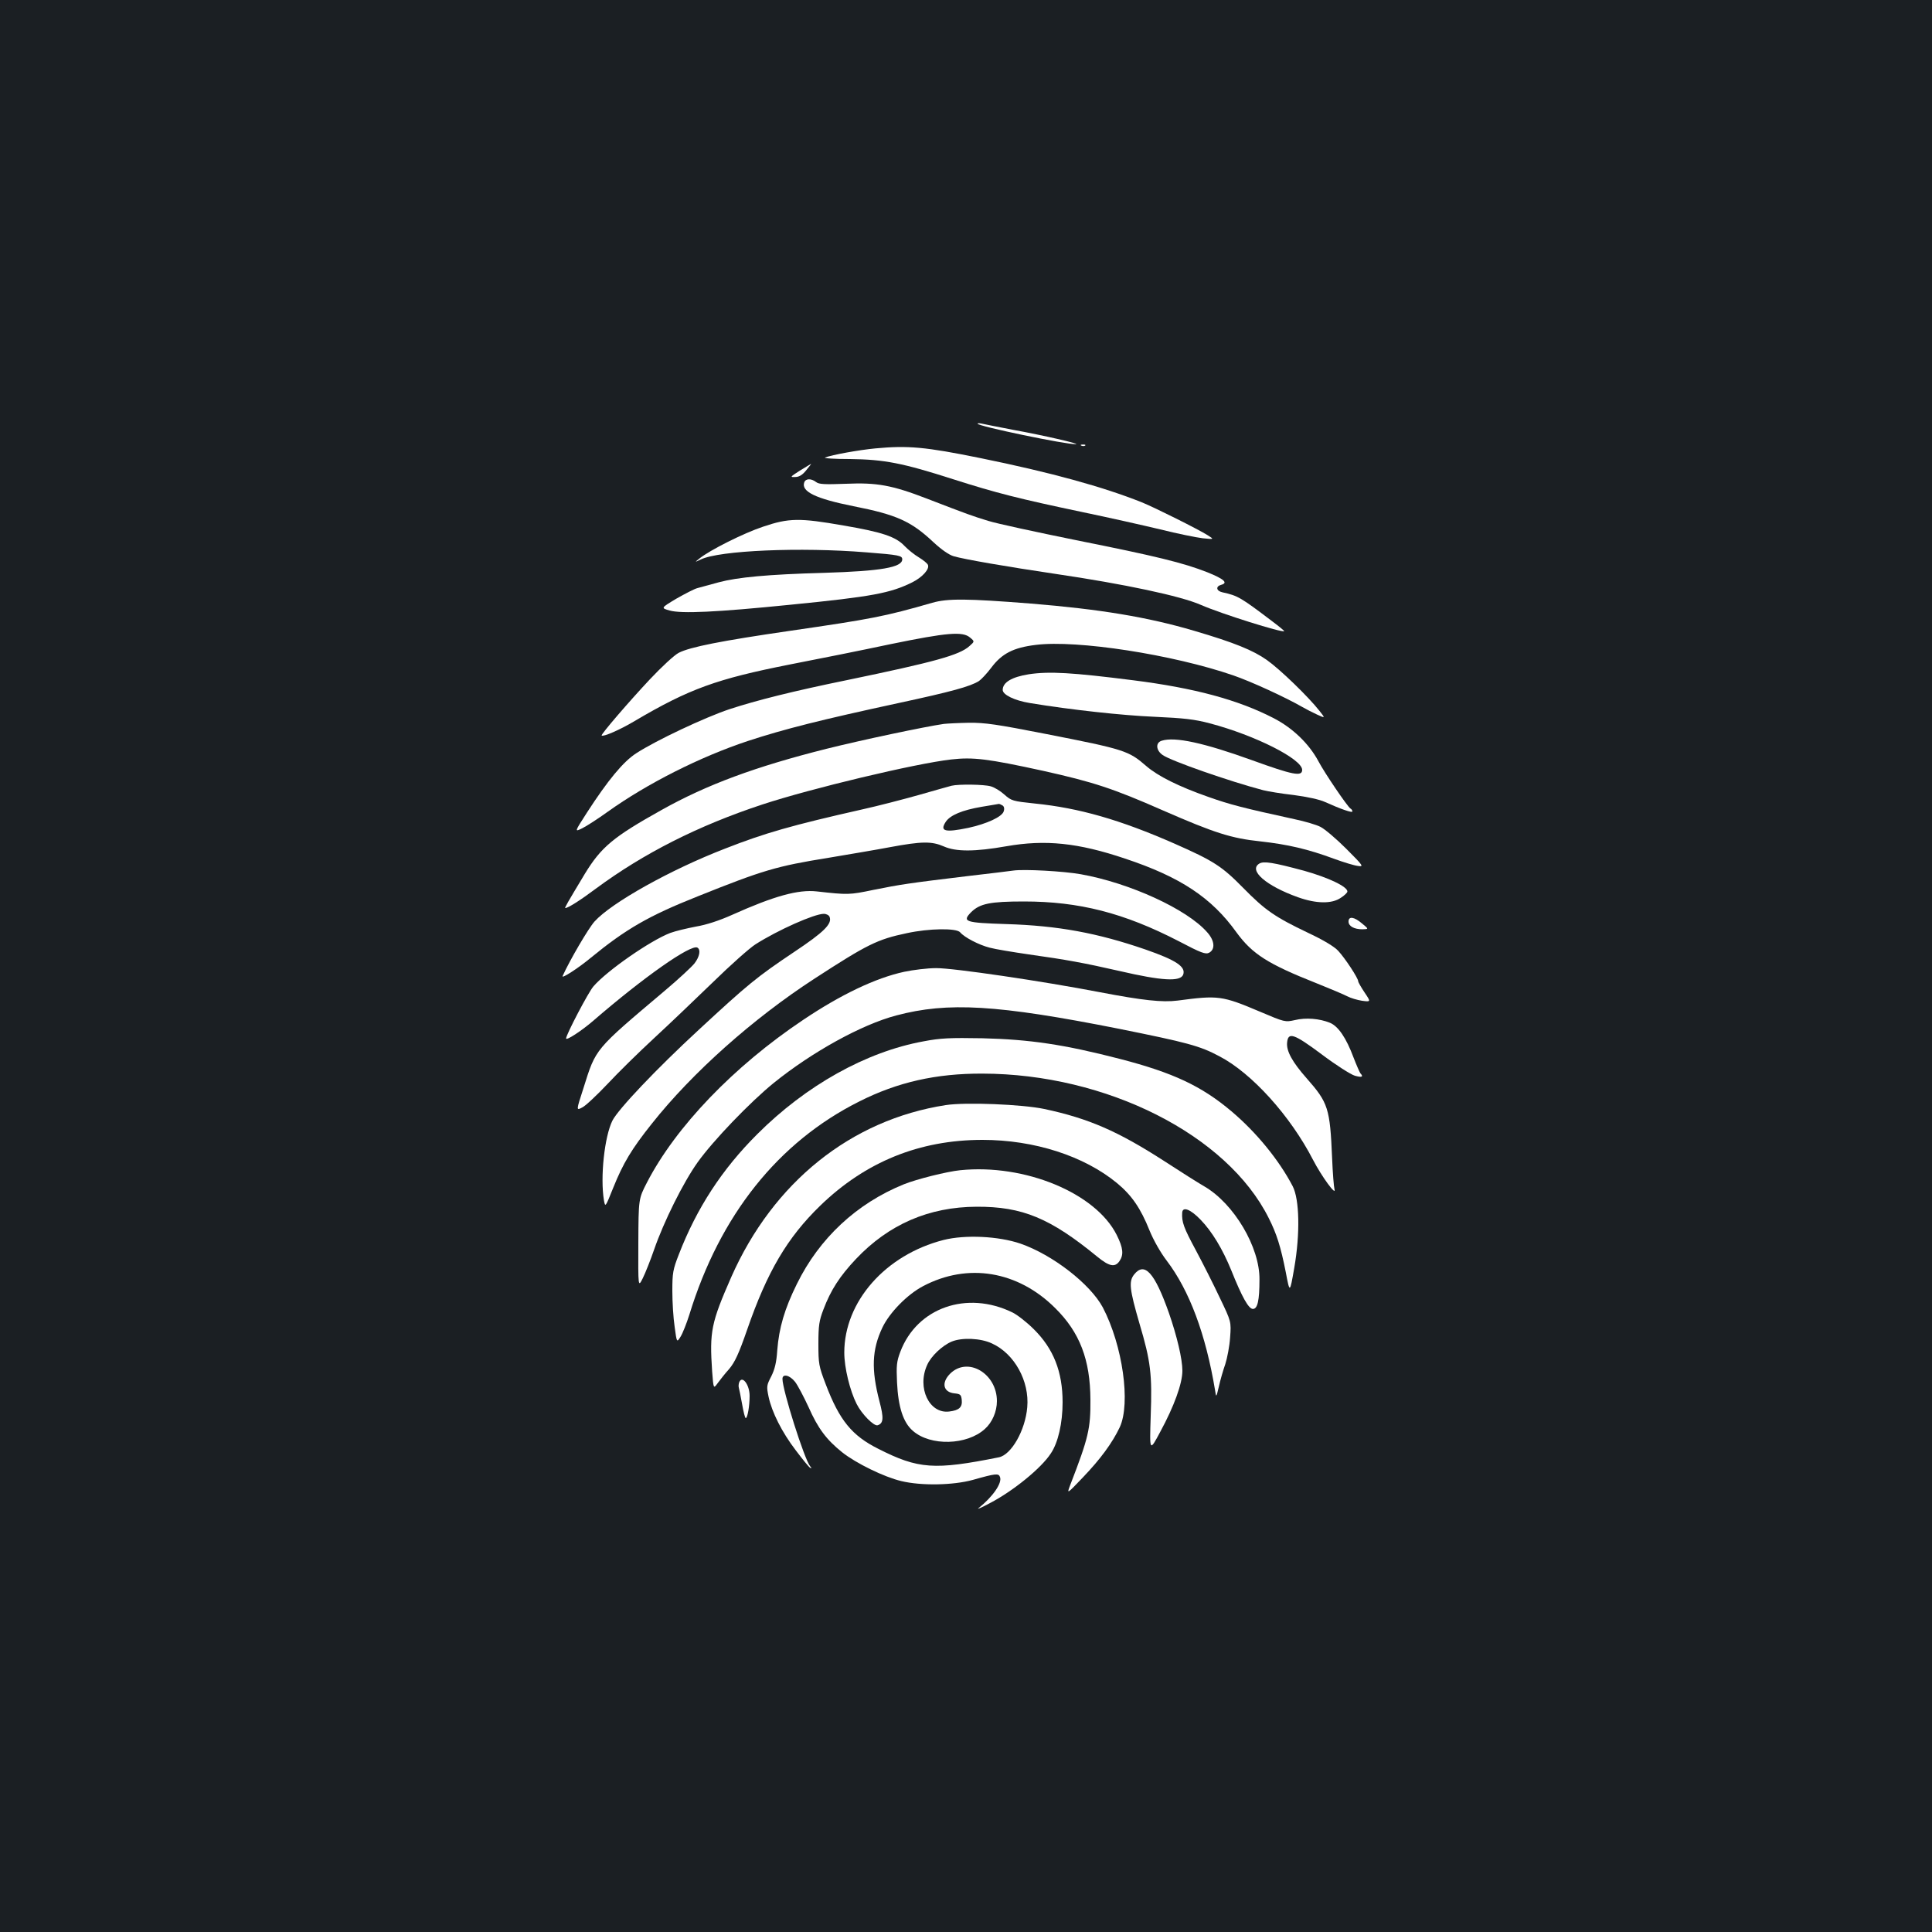 <?xml version="1.0" standalone="no"?>
<!DOCTYPE svg PUBLIC "-//W3C//DTD SVG 20010904//EN"
 "http://www.w3.org/TR/2001/REC-SVG-20010904/DTD/svg10.dtd">
<svg version="1.0" xmlns="http://www.w3.org/2000/svg"
 width="1000pt" height="1000pt" viewBox="0 0 1000 1000"
 preserveAspectRatio="xMidYMid meet">
<rect width="100%" height="100%" fill="#1b1f23"/>
<g transform="translate(0,1000) scale(0.1,-0.1)"
fill="#ffffff" stroke="none">
<path d="M5060 7807 c0 -13 462 -109 509 -106 25 1 -169 46 -324 74 -77 15
-150 29 -162 32 -13 3 -23 3 -23 0z"/>
<path d="M5598 7693 c7 -3 16 -2 19 1 4 3 -2 6 -13 5 -11 0 -14 -3 -6 -6z"/>
<path d="M4530 7679 c-84 -8 -223 -33 -259 -47 -11 -4 47 -8 127 -8 180 -2
275 -21 534 -104 225 -72 345 -102 668 -170 135 -28 317 -69 405 -90 88 -22
187 -42 220 -46 60 -6 60 -6 27 15 -47 30 -277 145 -342 171 -200 80 -472 155
-836 229 -285 58 -374 66 -544 50z"/>
<path d="M4140 7564 c-50 -32 -52 -34 -25 -33 21 0 38 10 58 35 16 19 27 34
25 33 -1 -1 -28 -16 -58 -35z"/>
<path d="M4163 7504 c-18 -48 59 -85 254 -124 224 -44 299 -78 414 -186 42
-39 81 -66 105 -73 54 -16 281 -55 524 -91 360 -53 652 -115 756 -161 105 -46
421 -145 431 -136 1 2 -27 25 -63 52 -161 122 -177 132 -256 149 -33 7 -37 31
-7 39 37 10 15 30 -72 65 -125 49 -263 83 -679 166 -206 42 -411 86 -455 100
-79 24 -107 34 -317 115 -181 70 -260 84 -419 77 -110 -4 -140 -3 -155 9 -25
19 -53 19 -61 -1z"/>
<path d="M3950 7274 c-100 -33 -277 -122 -330 -165 -25 -20 -25 -20 7 -5 95
47 517 65 858 37 169 -13 185 -17 185 -36 0 -42 -110 -61 -405 -70 -291 -8
-448 -23 -545 -49 -47 -13 -96 -26 -110 -30 -14 -3 -62 -28 -108 -54 -82 -49
-82 -49 -36 -62 61 -17 240 -9 626 30 424 42 517 60 630 116 52 26 90 68 81
90 -3 8 -24 25 -47 39 -22 13 -56 40 -74 59 -45 48 -116 72 -316 106 -228 40
-283 39 -416 -6z"/>
<path d="M4825 6880 c-246 -71 -315 -84 -735 -145 -358 -52 -519 -84 -577
-114 -22 -11 -89 -73 -150 -138 -108 -115 -254 -285 -249 -290 8 -8 94 29 171
75 283 167 425 218 805 293 140 27 374 74 520 105 292 60 373 67 411 34 24
-20 24 -20 -3 -44 -52 -47 -180 -82 -633 -176 -279 -57 -470 -105 -610 -151
-126 -42 -381 -162 -482 -228 -67 -43 -147 -140 -255 -307 -65 -101 -65 -101
-24 -81 22 11 81 49 131 85 204 146 479 285 727 367 189 62 381 110 774 195
279 60 377 87 421 115 12 8 41 39 63 68 55 74 115 105 231 119 213 27 710 -50
1023 -158 93 -32 271 -114 356 -163 19 -11 54 -29 78 -40 42 -19 42 -19 12 19
-58 74 -205 216 -273 264 -71 50 -168 90 -376 151 -240 71 -489 112 -846 141
-331 26 -429 27 -510 4z"/>
<path d="M5325 6510 c-88 -14 -135 -42 -135 -81 0 -25 61 -55 141 -68 212 -35
479 -64 644 -71 154 -7 208 -13 287 -34 235 -62 478 -185 478 -241 0 -36 -49
-26 -259 50 -249 90 -400 123 -468 101 -33 -10 -30 -50 5 -74 42 -30 345 -136
520 -182 24 -6 95 -18 158 -25 69 -9 134 -23 162 -36 80 -36 142 -58 142 -49
0 5 -4 12 -10 15 -15 9 -134 184 -166 245 -49 91 -133 172 -232 223 -184 95
-410 156 -727 196 -315 40 -434 47 -540 31z"/>
<path d="M4885 6253 c-97 -14 -420 -82 -608 -129 -366 -92 -618 -185 -852
-316 -251 -140 -313 -192 -398 -331 -89 -148 -106 -177 -101 -177 14 0 76 39
159 101 246 182 530 326 861 435 252 83 792 212 977 233 114 13 189 4 477 -59
260 -58 361 -91 620 -205 268 -117 353 -144 504 -160 143 -16 246 -40 381 -90
49 -18 105 -35 123 -37 32 -5 30 -1 -60 89 -51 51 -111 102 -133 113 -21 11
-82 29 -135 40 -266 58 -335 76 -445 115 -154 54 -262 108 -322 160 -91 79
-111 86 -514 165 -260 51 -321 60 -405 59 -54 -1 -112 -4 -129 -6z"/>
<path d="M4925 5933 c-11 -3 -87 -24 -170 -48 -82 -23 -213 -57 -290 -74 -368
-83 -507 -123 -711 -203 -285 -110 -590 -281 -677 -378 -32 -36 -128 -200
-165 -282 -7 -16 80 40 144 93 183 150 300 218 554 319 339 136 410 157 678
200 101 17 244 41 318 55 166 31 217 31 279 4 63 -28 160 -28 325 1 200 35
370 18 613 -64 286 -95 448 -202 577 -382 82 -112 161 -163 416 -264 70 -28
141 -58 158 -67 17 -9 51 -19 76 -23 46 -6 46 -6 13 43 -18 27 -33 53 -33 58
0 16 -69 121 -104 158 -19 21 -77 56 -154 92 -174 83 -224 118 -337 233 -110
112 -153 140 -355 229 -282 124 -495 185 -724 208 -114 12 -121 14 -157 46
-21 19 -52 38 -71 43 -33 10 -166 12 -203 3z m264 -102 c8 -5 11 -16 6 -31 -9
-28 -87 -64 -183 -85 -121 -25 -149 -18 -117 31 23 35 86 61 186 78 46 8 86
14 89 15 3 0 11 -3 19 -8z"/>
<path d="M6518 5530 c-57 -35 35 -115 200 -174 95 -34 176 -35 222 -3 19 12
34 27 34 32 2 25 -96 72 -224 108 -160 43 -209 51 -232 37z"/>
<path d="M5245 5494 c-16 -2 -124 -16 -240 -29 -299 -36 -345 -43 -484 -71
-125 -26 -132 -26 -293 -8 -96 11 -222 -24 -438 -121 -67 -30 -134 -52 -188
-61 -47 -9 -106 -23 -133 -33 -102 -39 -326 -194 -397 -276 -26 -29 -142 -251
-142 -270 0 -13 81 40 140 91 259 224 507 399 540 379 18 -11 11 -47 -15 -81
-14 -18 -83 -82 -153 -141 -367 -310 -357 -298 -422 -505 -38 -117 -38 -117
-6 -100 18 9 77 65 132 123 54 58 162 164 239 235 77 71 214 202 305 290 91
89 190 177 220 196 116 74 305 158 354 158 13 0 27 -7 30 -16 14 -36 -30 -79
-183 -181 -194 -130 -239 -167 -494 -403 -219 -202 -417 -411 -447 -470 -41
-82 -64 -292 -44 -413 7 -37 7 -37 48 65 51 127 96 202 200 332 208 263 525
545 841 750 274 178 326 204 479 236 115 25 258 27 276 4 22 -26 97 -65 152
-79 29 -8 121 -23 203 -35 193 -27 286 -44 470 -86 220 -51 314 -56 329 -19
15 41 -36 75 -194 130 -249 86 -454 124 -722 132 -213 7 -230 12 -181 62 45
44 98 55 273 55 285 0 517 -59 800 -205 118 -62 140 -70 159 -60 32 18 28 63
-11 106 -104 119 -401 255 -654 300 -90 16 -294 27 -349 19z"/>
<path d="M6980 5230 c0 -24 29 -40 72 -40 33 1 33 1 -2 30 -41 35 -70 39 -70
10z"/>
<path d="M4680 4970 c-148 -32 -328 -118 -523 -249 -360 -241 -659 -553 -808
-841 -44 -85 -44 -85 -45 -315 -1 -229 -1 -229 23 -181 13 26 40 94 59 149 49
142 150 346 225 451 79 111 271 311 393 410 199 161 456 303 635 350 267 71
522 56 1153 -69 352 -71 418 -88 519 -142 168 -87 368 -309 485 -536 44 -85
123 -194 111 -151 -3 11 -9 82 -12 159 -11 259 -20 287 -132 414 -75 85 -105
141 -101 184 5 57 34 48 180 -61 73 -55 150 -104 171 -110 36 -10 46 -6 28 13
-4 6 -20 42 -35 81 -38 102 -79 162 -122 180 -54 22 -125 28 -182 14 -50 -11
-52 -11 -179 43 -198 84 -217 86 -428 58 -79 -10 -180 1 -400 43 -301 58 -763
126 -850 125 -44 0 -118 -9 -165 -19z"/>
<path d="M4780 4610 c-297 -54 -608 -228 -860 -480 -183 -182 -314 -384 -406
-622 -31 -79 -34 -97 -34 -190 0 -57 5 -140 12 -186 11 -82 11 -82 31 -50 11
18 31 69 45 113 158 515 460 894 880 1104 198 100 398 145 637 144 642 -1
1267 -317 1482 -748 41 -81 62 -148 88 -279 21 -111 21 -111 44 21 31 178 27
355 -8 423 -71 136 -188 279 -317 388 -155 131 -303 200 -577 271 -290 75
-467 101 -712 107 -167 3 -217 1 -305 -16z"/>
<path d="M4895 4280 c-490 -76 -893 -399 -1110 -890 -104 -237 -113 -281 -99
-488 7 -91 7 -91 28 -62 12 16 38 50 60 74 30 36 50 79 93 203 104 301 208
477 378 642 235 228 515 341 840 341 268 0 526 -83 697 -224 76 -63 122 -130
168 -245 20 -49 56 -113 88 -155 119 -156 203 -383 251 -671 6 -40 6 -40 20
19 7 32 22 84 33 115 10 31 22 93 25 138 6 82 6 82 -53 205 -32 68 -88 179
-125 248 -62 115 -73 145 -70 193 2 34 43 18 95 -36 60 -62 114 -152 159 -262
56 -140 90 -200 112 -200 24 0 34 43 34 152 2 167 -132 393 -285 482 -33 19
-126 78 -209 132 -239 154 -390 220 -620 269 -114 24 -407 36 -510 20z"/>
<path d="M4970 3943 c-69 -7 -225 -46 -292 -73 -244 -99 -437 -279 -553 -515
-64 -129 -93 -228 -102 -345 -4 -62 -13 -98 -31 -134 -24 -46 -25 -52 -14
-105 17 -80 69 -184 141 -278 34 -45 67 -86 74 -90 9 -5 9 -3 0 8 -30 37 -143
394 -143 452 0 28 37 20 65 -15 14 -18 45 -77 70 -131 49 -111 93 -169 174
-234 72 -57 217 -128 306 -149 103 -25 268 -22 370 6 120 34 134 35 141 15 12
-31 -37 -102 -111 -161 -11 -9 16 3 59 26 119 62 265 180 315 257 38 56 61
158 61 265 0 158 -47 277 -149 378 -36 36 -86 75 -111 87 -236 115 -494 24
-580 -204 -19 -50 -21 -72 -17 -158 6 -128 32 -208 82 -251 91 -80 280 -75
373 10 38 34 62 90 62 144 0 143 -151 232 -242 142 -47 -47 -36 -96 22 -102
31 -3 35 -7 38 -34 4 -38 -14 -54 -65 -60 -103 -13 -168 123 -114 241 20 46
79 101 127 121 53 22 151 18 209 -10 116 -53 194 -195 182 -330 -10 -119 -82
-246 -147 -259 -334 -67 -417 -61 -624 44 -136 68 -201 147 -272 334 -36 94
-38 106 -38 210 0 94 4 120 26 177 38 101 85 173 168 261 170 180 378 270 625
271 237 1 381 -59 625 -259 61 -50 91 -56 114 -23 23 33 20 68 -14 136 -109
217 -475 369 -810 335z"/>
<path d="M4884 3582 c-301 -77 -514 -319 -514 -583 0 -78 29 -197 64 -266 26
-52 90 -117 109 -110 30 10 32 37 9 124 -43 165 -39 267 15 381 37 78 129 172
211 215 231 122 490 79 683 -113 128 -126 182 -268 183 -475 1 -149 -10 -197
-104 -440 -19 -50 -19 -50 65 38 91 95 152 178 191 260 57 124 15 423 -88 620
-65 121 -259 272 -426 330 -114 39 -286 47 -398 19z"/>
<path d="M5870 3403 c-28 -36 -24 -75 28 -254 58 -195 66 -262 58 -479 -6
-185 -6 -185 50 -80 71 131 114 249 114 315 0 61 -28 179 -70 300 -74 209
-126 266 -180 198z"/>
<path d="M3826 2845 c-3 -8 -4 -21 -2 -27 2 -7 10 -46 17 -85 7 -40 15 -73 19
-73 9 0 20 62 20 115 0 58 -39 109 -54 70z"/>
</g>
</svg>
